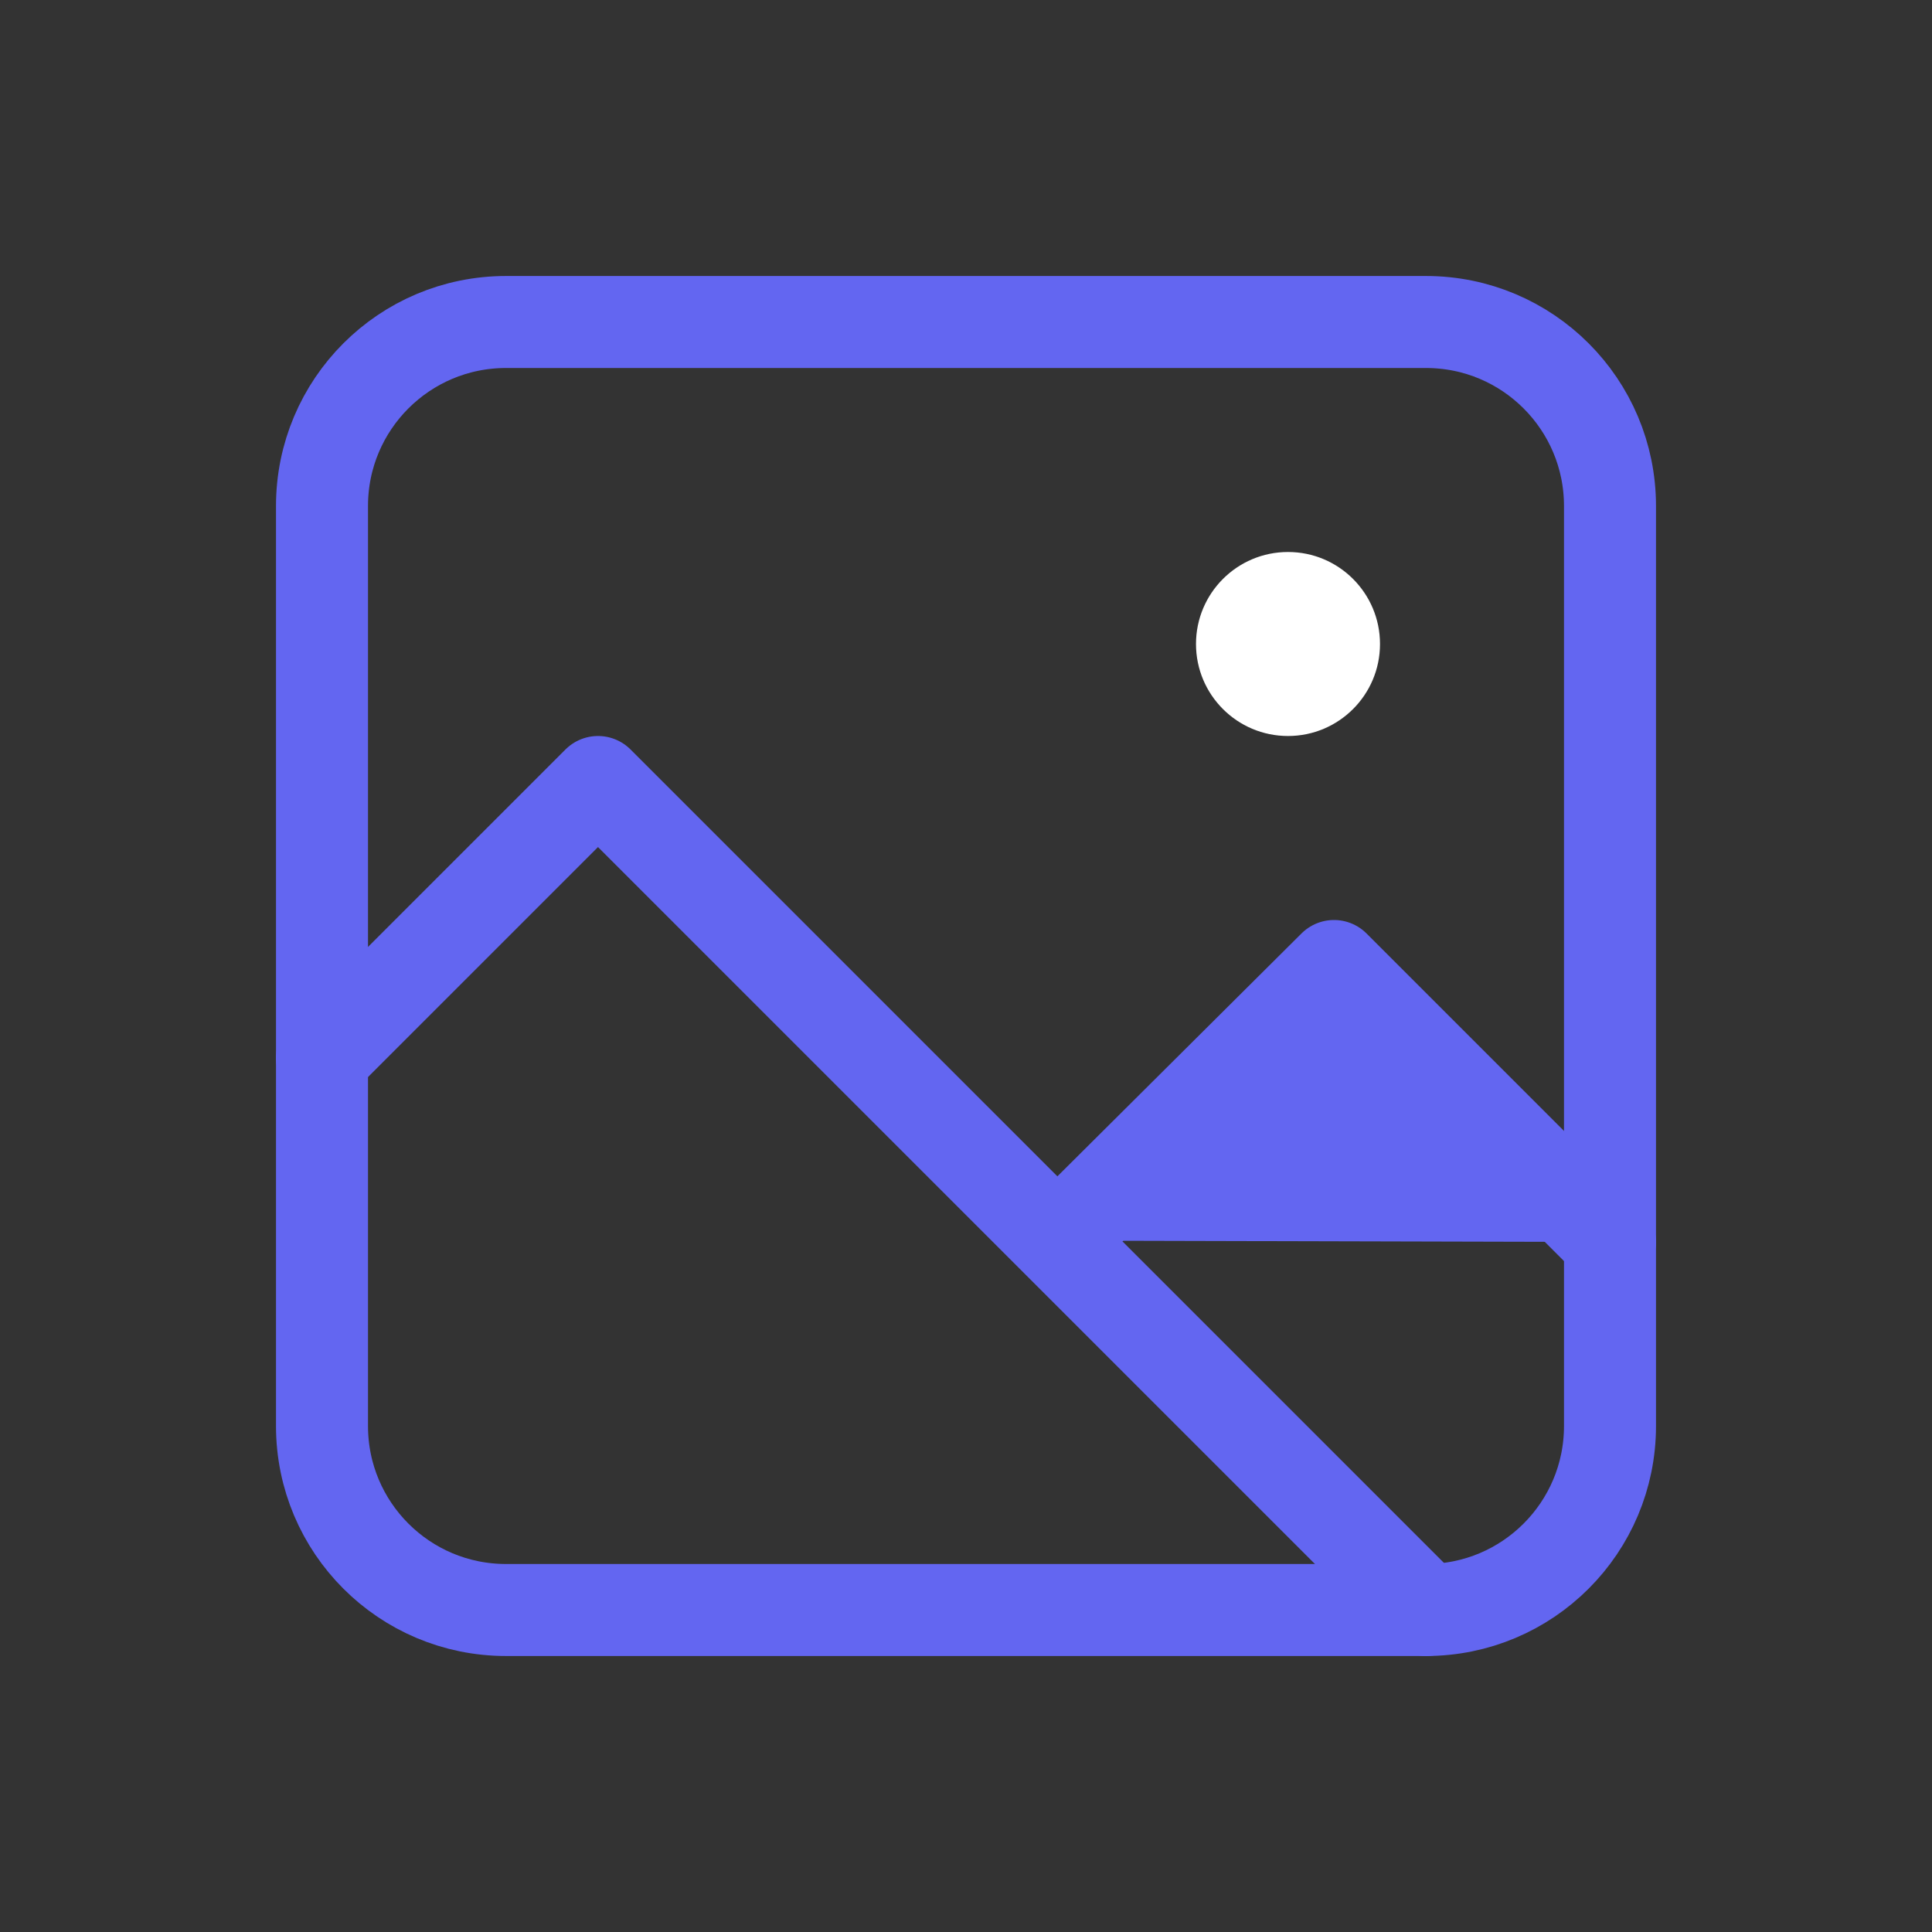 <svg width="21px" height="21px" viewBox="0 0 21 21" xmlns="http://www.w3.org/2000/svg"><rect x="0" y="0" width="21" height="21" fill="#333333" stroke="none"/><g fill="none" fill-rule="evenodd" transform="translate(3 3)"><g stroke="#6366f1" stroke-linecap="round" stroke-linejoin="round"><path d="m2.5.5h10c1.105 0 2 .895 2 2v10c0 1.105-.895 2-2 2h-10c-1.105 0-2-.895-2-2v-10c0-1.105.895-2 2-2z"/><path fill="#6366f1" d="m14.5 10.5-3-3-3 2.985"/><path d="m12.5 14.5-9-9-3 3"/></g><circle cx="11" cy="4" fill="#fff" r="1"/></g></svg>